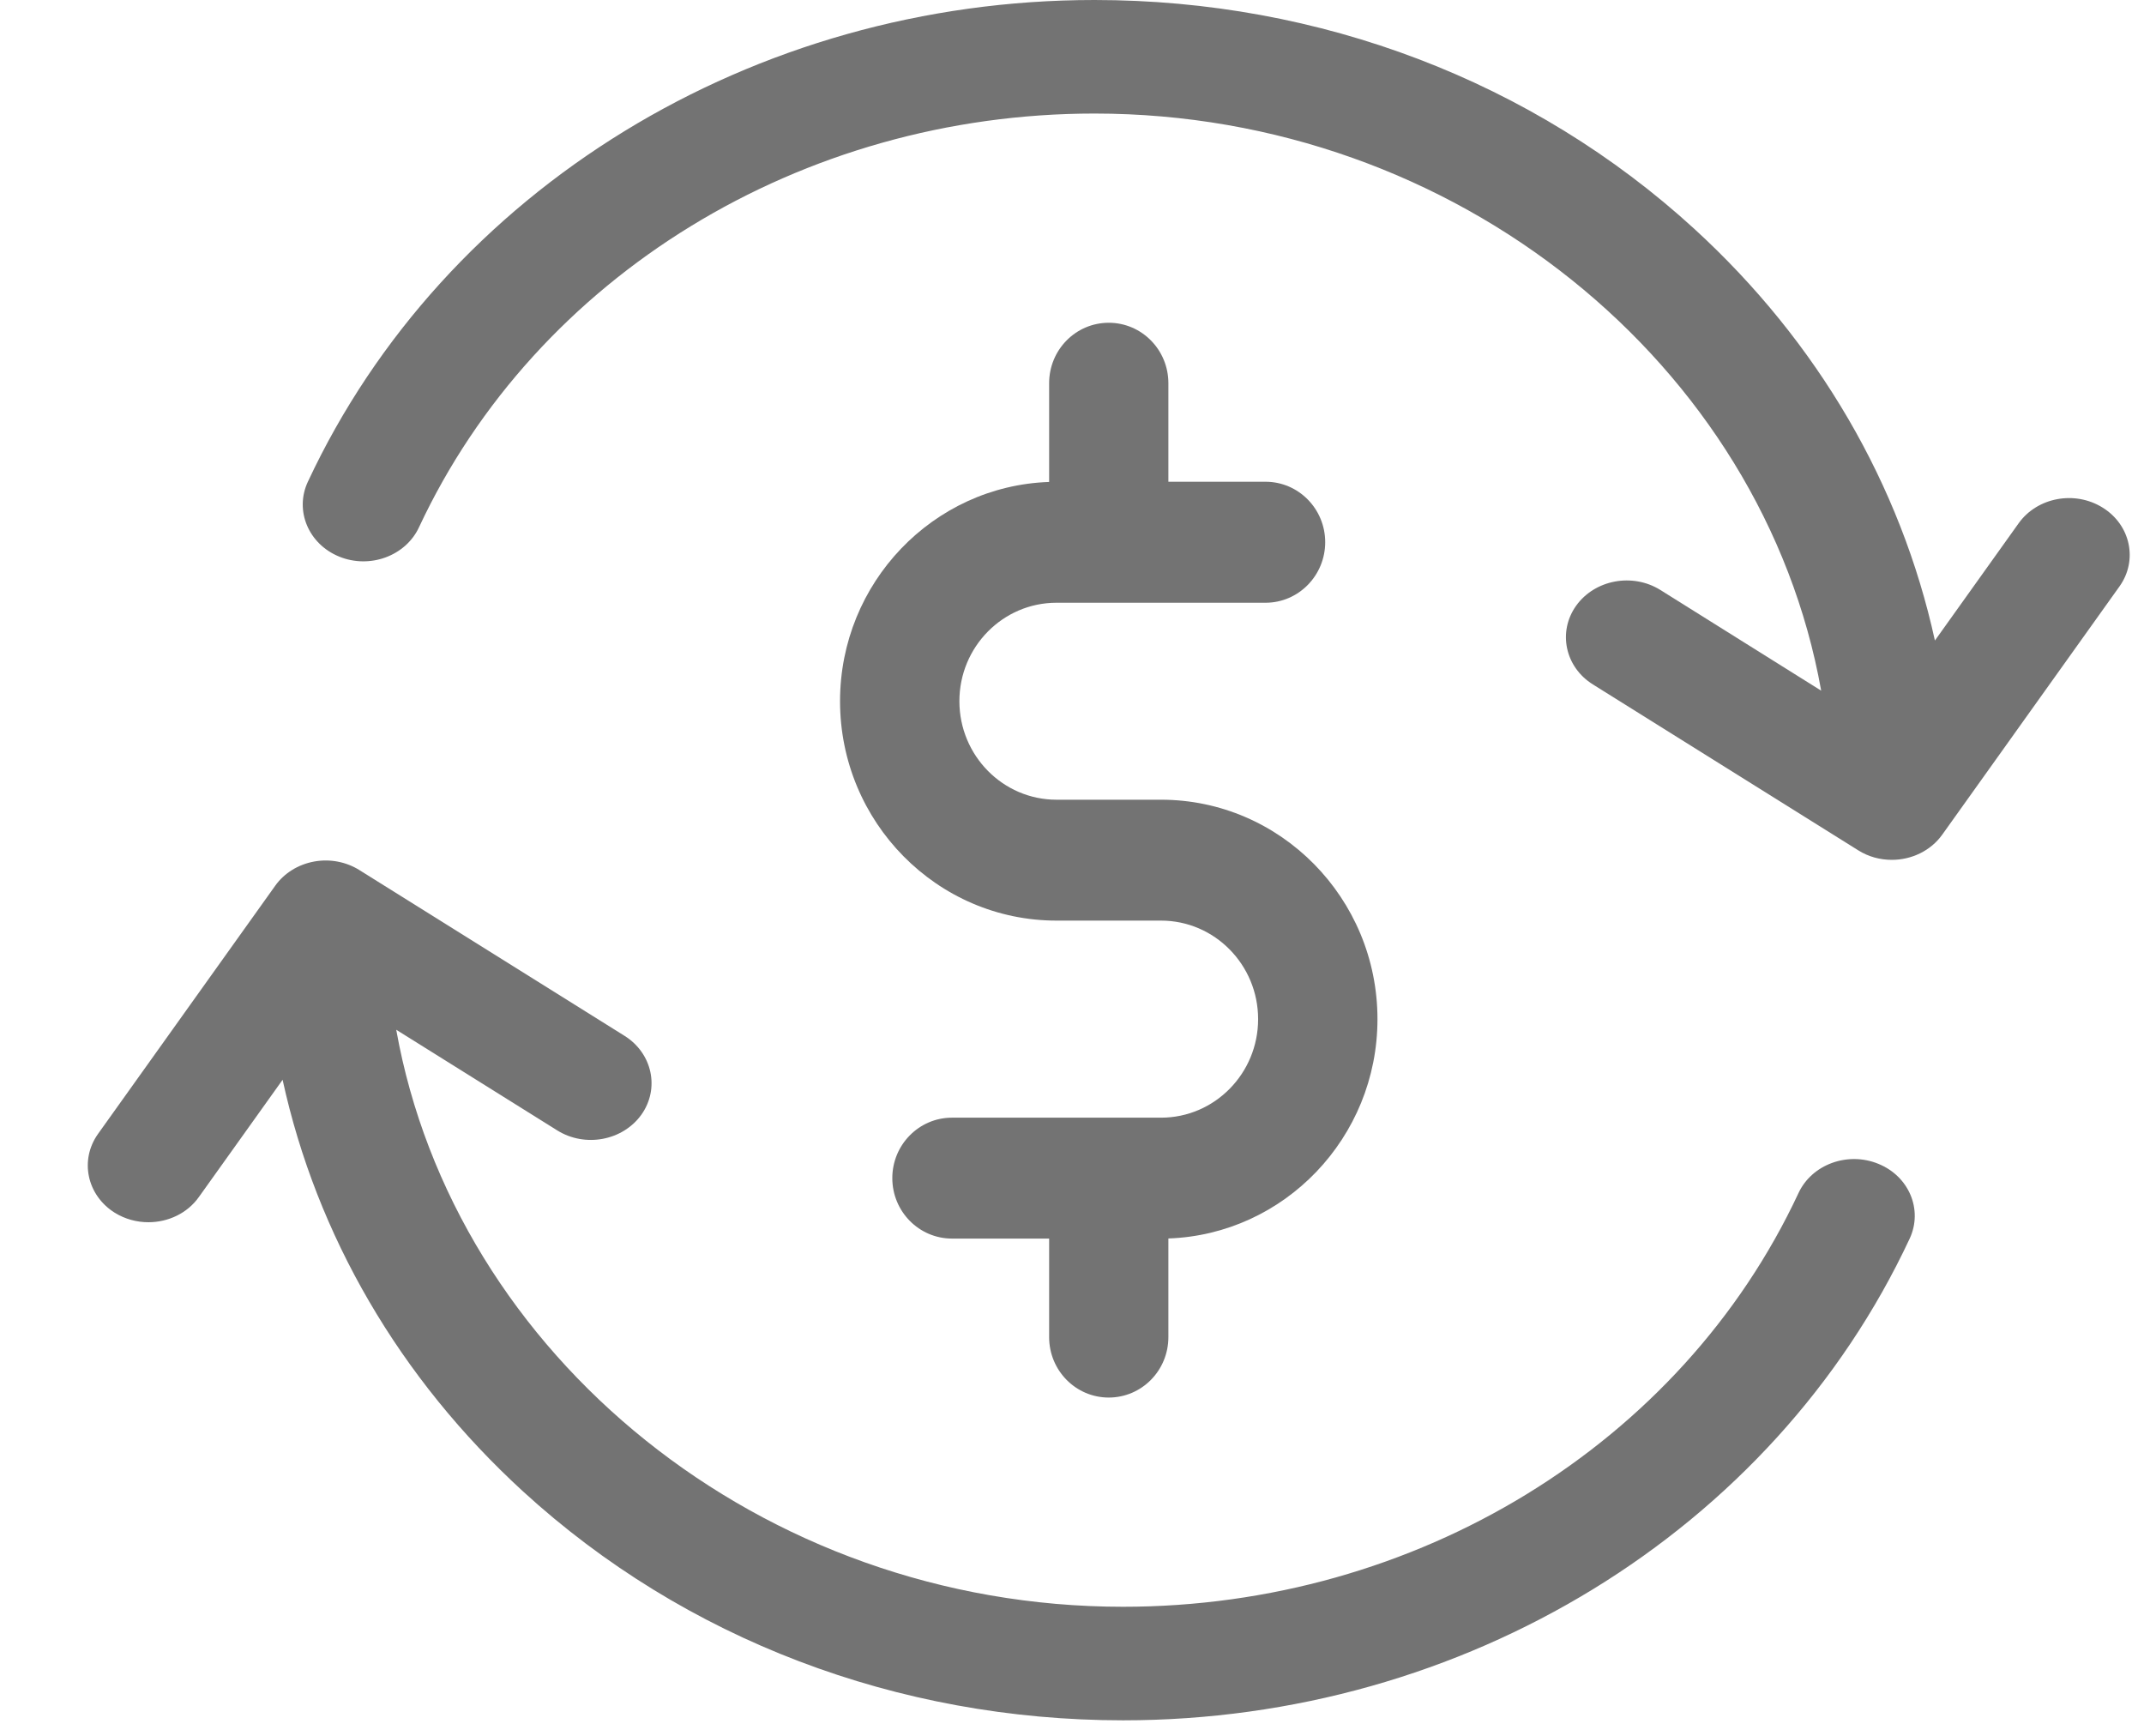 <svg xmlns="http://www.w3.org/2000/svg" width="21" height="17" viewBox="0 0 21 17">
  <g fill="#737373" transform="translate(.86)">
    <path d="M10.512,7.832 L9.488,7.832 C8.963,7.832 8.537,7.399 8.537,6.867 C8.537,6.335 8.963,5.903 9.488,5.903 L11.536,5.903 C11.858,5.903 12.12,5.637 12.12,5.31 C12.12,4.983 11.858,4.718 11.536,4.718 L10.584,4.718 L10.584,3.753 C10.584,3.426 10.323,3.161 10,3.161 C9.677,3.161 9.416,3.426 9.416,3.753 L9.416,4.72 C8.28,4.759 7.368,5.707 7.368,6.867 C7.368,8.052 8.319,9.016 9.488,9.016 L10.512,9.016 C11.037,9.016 11.463,9.449 11.463,9.981 C11.463,10.513 11.037,10.946 10.512,10.946 L8.464,10.946 C8.142,10.946 7.88,11.211 7.88,11.538 C7.88,11.865 8.142,12.13 8.464,12.13 L9.416,12.13 L9.416,13.095 C9.416,13.422 9.677,13.687 10,13.687 C10.323,13.687 10.584,13.422 10.584,13.095 L10.584,12.129 C11.719,12.09 12.632,11.142 12.632,9.981 C12.632,8.796 11.681,7.832 10.512,7.832 Z"/>
    <path d="M17.538 11.398C17.238 11.275 16.887 11.403 16.756 11.684 15.607 14.146 13.01 15.736 10.14 15.736 6.595 15.736 3.591 13.275 3.021 10.085L4.597 11.07C4.87 11.241 5.239 11.172 5.422 10.917 5.604 10.661 5.53 10.316 5.258 10.145L2.66 8.521C2.529 8.439 2.368 8.409 2.214 8.438 2.059 8.467 1.923 8.552 1.836 8.674L.1 11.105C-.082 11.361-.009 11.706.264 11.877.366 11.94.48 11.97.594 11.97.785 11.97.974 11.884 1.088 11.723L1.908 10.575C2.241 12.099 3.052 13.498 4.265 14.608 5.845 16.053 7.931 16.848 10.14 16.848 13.482 16.848 16.506 14.996 17.845 12.13 17.976 11.848 17.839 11.52 17.538 11.398zM19.736 4.972C19.463 4.801 19.094 4.87 18.912 5.125L18.092 6.273C17.758 4.749 16.948 3.351 15.735 2.241 14.155.796 12.069-8.8817842e-16 9.86-8.8817842e-16 6.518-8.8817842e-16 3.494 1.852 2.155 4.719 2.024 5 2.161 5.328 2.462 5.451 2.762 5.574 3.113 5.445 3.244 5.164 4.393 2.703 6.99 1.112 9.86 1.112 13.405 1.112 16.409 3.573 16.978 6.764L15.403 5.778C15.13 5.608 14.761 5.677 14.578 5.932 14.396 6.187 14.469 6.533 14.742 6.703L17.34 8.327C17.441 8.391 17.556 8.421 17.67 8.421 17.861 8.421 18.05 8.334 18.164 8.174L19.9 5.743C20.082 5.488 20.009 5.142 19.736 4.972z"/>
  </g>
</svg>
